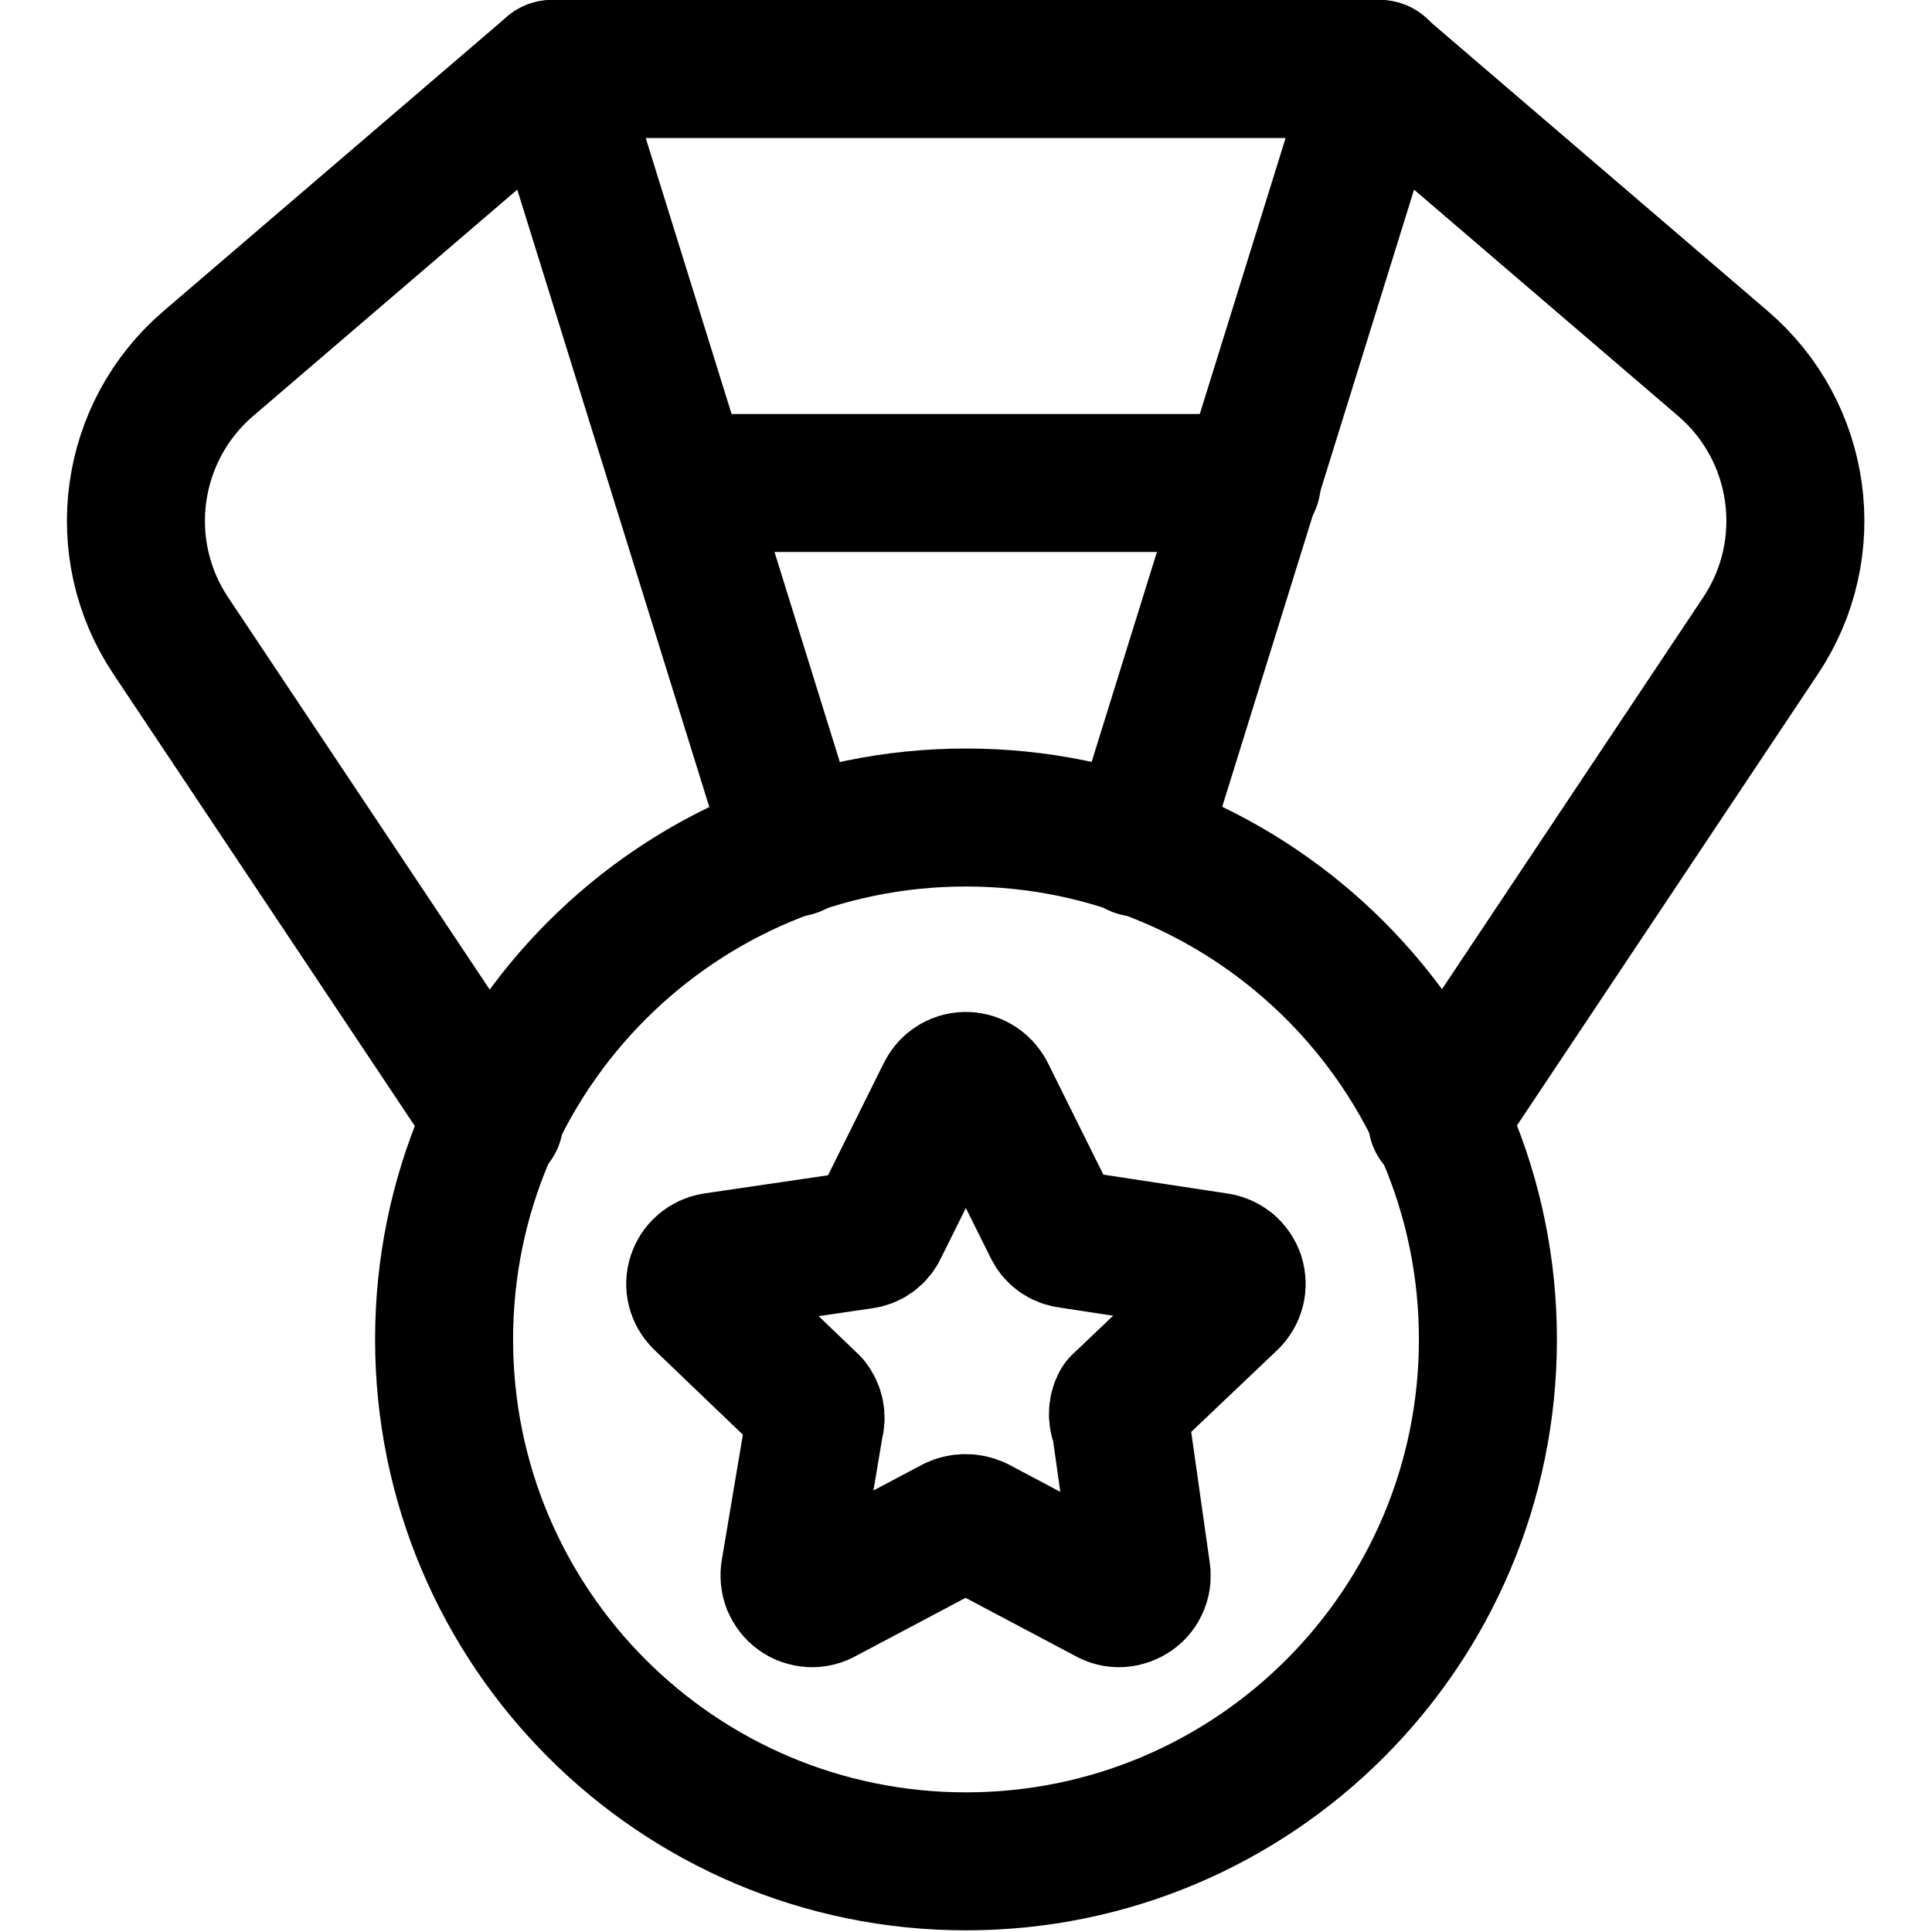 <svg xmlns="http://www.w3.org/2000/svg" fill="none" viewBox="0 0 14 14"><g id="star-medal-1--ribbon-reward-like-social-rating-media"><path id="Vector 2366" stroke="#000000" stroke-linecap="round" stroke-linejoin="round" d="M3.582 8.122 1.237 4.606c-0.421 -0.631 -0.304 -1.477 0.272 -1.971L4 0.5l1.755 5.642" stroke-width="1"></path><path id="Vector 2370" stroke="#000000" stroke-linecap="round" stroke-linejoin="round" d="m10.414 8.122 2.344 -3.516c0.421 -0.631 0.304 -1.477 -0.272 -1.971L9.995 0.5 8.241 6.142" stroke-width="1"></path><path id="Ellipse 20" stroke="#000000" stroke-linecap="round" stroke-linejoin="round" d="M10.782 9.706c0 2.089 -1.693 3.782 -3.782 3.782 -2.089 0 -3.782 -1.693 -3.782 -3.782S4.911 5.924 7 5.924c2.089 0 3.782 1.693 3.782 3.782Z" stroke-width="1"></path><path id="Vector" stroke="#000000" stroke-linecap="round" stroke-linejoin="round" d="m7.143 7.92 0.482 0.97c0.011 0.025 0.028 0.046 0.05 0.062 0.022 0.016 0.047 0.025 0.074 0.028l1.071 0.163c0.031 0.004 0.059 0.017 0.083 0.036 0.024 0.02 0.041 0.046 0.051 0.075 0.009 0.029 0.01 0.061 0.002 0.091 -0.008 0.03 -0.024 0.057 -0.047 0.078l-0.79 0.751c-0.012 0.022 -0.018 0.048 -0.018 0.073 0 0.025 0.006 0.05 0.018 0.073l0.151 1.065c0.006 0.031 0.004 0.063 -0.008 0.092 -0.011 0.029 -0.031 0.055 -0.057 0.073 -0.026 0.018 -0.056 0.029 -0.087 0.031 -0.031 0.002 -0.063 -0.006 -0.09 -0.022l-0.953 -0.505c-0.025 -0.011 -0.051 -0.017 -0.078 -0.017 -0.027 0 -0.054 0.006 -0.078 0.017l-0.953 0.505c-0.027 0.016 -0.058 0.024 -0.09 0.022 -0.031 -0.002 -0.062 -0.012 -0.087 -0.031 -0.026 -0.018 -0.045 -0.044 -0.057 -0.073 -0.011 -0.029 -0.014 -0.061 -0.008 -0.092l0.179 -1.065c0.008 -0.025 0.009 -0.051 0.004 -0.076 -0.005 -0.025 -0.016 -0.049 -0.032 -0.069l-0.79 -0.757c-0.021 -0.021 -0.036 -0.048 -0.043 -0.077 -0.007 -0.029 -0.006 -0.059 0.004 -0.088 0.009 -0.028 0.026 -0.054 0.049 -0.073 0.023 -0.019 0.05 -0.032 0.08 -0.037l1.071 -0.157c0.027 -0.003 0.052 -0.012 0.074 -0.028 0.022 -0.016 0.039 -0.037 0.05 -0.062l0.482 -0.97c0.013 -0.027 0.033 -0.051 0.059 -0.067 0.025 -0.017 0.055 -0.026 0.085 -0.026 0.03 -0.001 0.06 0.007 0.086 0.023 0.026 0.016 0.047 0.038 0.061 0.065Z" stroke-width="1"></path><path id="Vector 2365" stroke="#000000" stroke-linecap="round" stroke-linejoin="round" d="M4.935 3.5h4.136" stroke-width="1"></path><path id="Vector 2363" stroke="#000000" stroke-linecap="round" stroke-linejoin="round" d="M4 0.5h6" stroke-width="1"></path></g></svg>